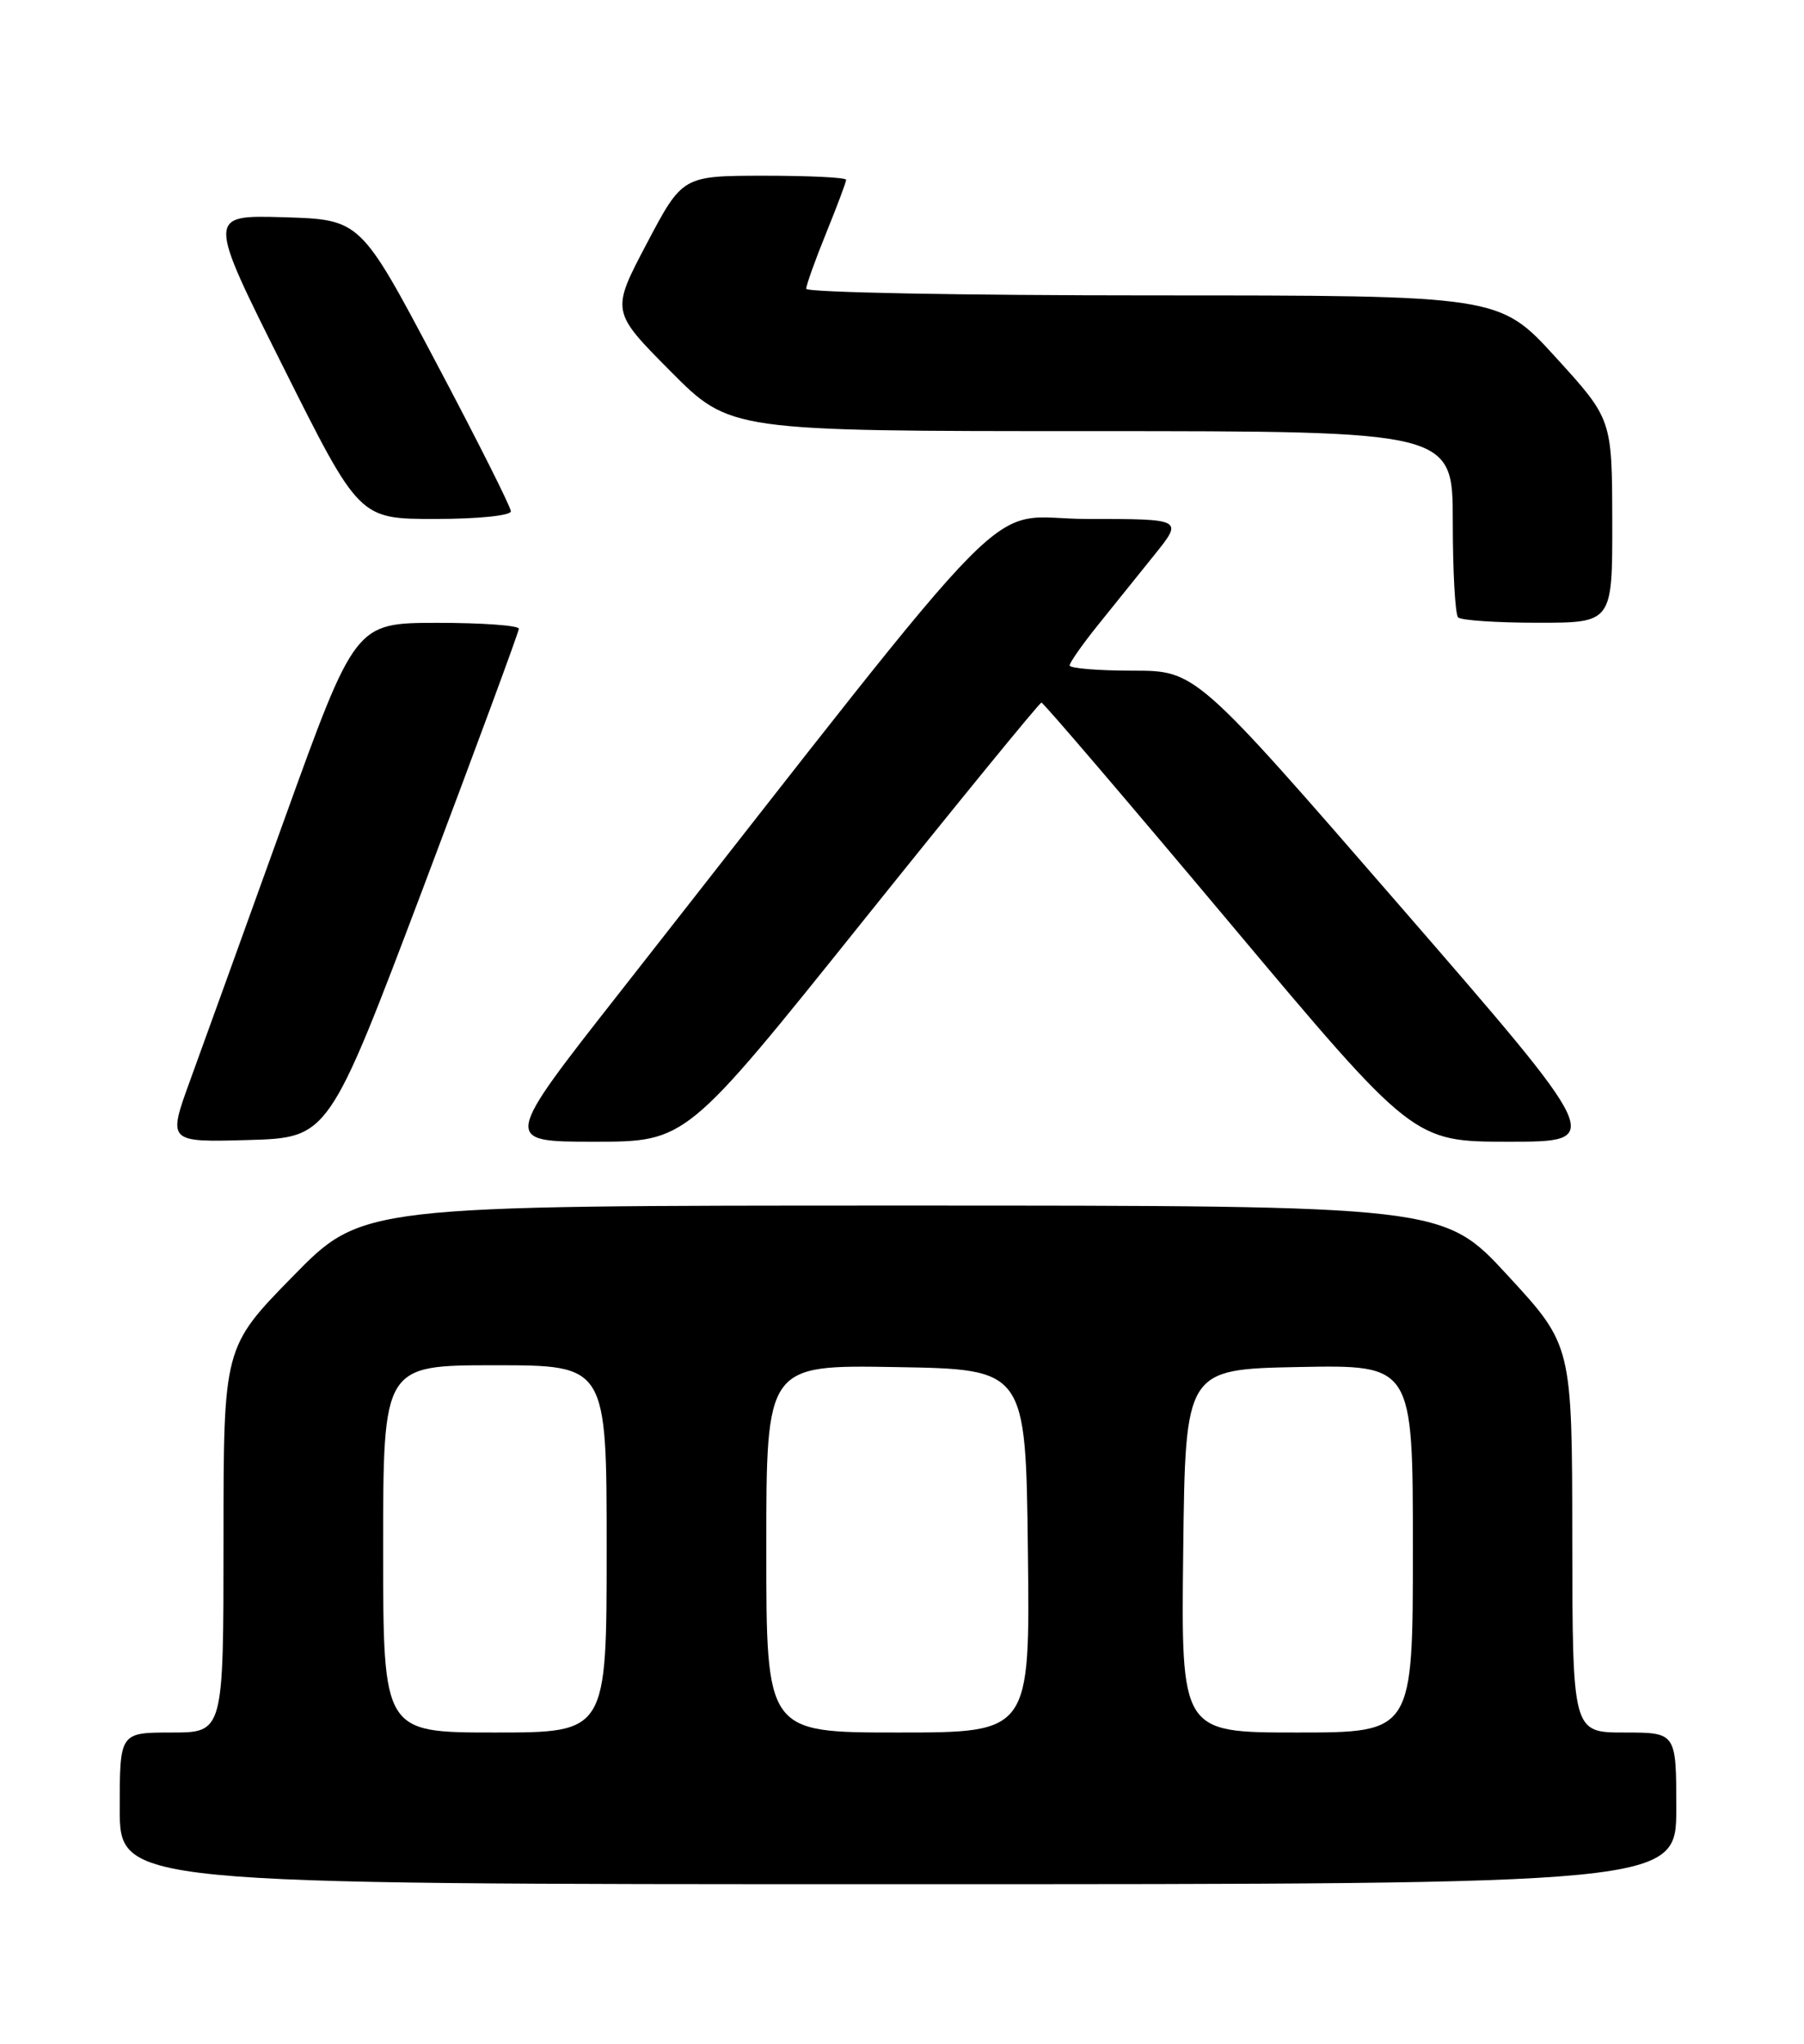 <?xml version="1.0" encoding="UTF-8" standalone="no"?>
<!DOCTYPE svg PUBLIC "-//W3C//DTD SVG 1.1//EN" "http://www.w3.org/Graphics/SVG/1.1/DTD/svg11.dtd" >
<svg xmlns="http://www.w3.org/2000/svg" xmlns:xlink="http://www.w3.org/1999/xlink" version="1.1" viewBox="0 0 226 256">
 <g >
 <path fill="currentColor"
d=" M 210.00 226.50 C 210.00 217.00 210.00 217.00 203.50 217.00 C 197.00 217.00 197.00 217.00 196.97 192.75 C 196.95 168.50 196.95 168.50 188.88 159.75 C 180.81 151.00 180.81 151.00 113.09 151.00 C 45.36 151.00 45.36 151.00 36.68 159.87 C 28.00 168.74 28.00 168.74 28.00 192.87 C 28.00 217.00 28.00 217.00 21.50 217.00 C 15.00 217.00 15.00 217.00 15.00 226.50 C 15.00 236.00 15.00 236.00 112.50 236.00 C 210.00 236.00 210.00 236.00 210.00 226.50 Z  M 53.09 111.00 C 59.63 93.67 64.99 79.16 65.00 78.75 C 65.00 78.34 60.39 78.01 54.75 78.01 C 44.50 78.03 44.50 78.03 35.58 102.76 C 30.68 116.37 25.39 131.00 23.83 135.29 C 21.00 143.07 21.00 143.07 31.09 142.79 C 41.18 142.50 41.18 142.50 53.09 111.00 Z  M 108.00 115.50 C 120.12 100.38 130.23 88.00 130.47 88.00 C 130.71 88.00 141.29 100.38 153.98 115.50 C 177.06 143.00 177.06 143.00 189.04 143.00 C 201.01 143.00 201.01 143.00 175.41 113.50 C 149.80 84.00 149.80 84.00 141.90 84.00 C 137.56 84.00 134.00 83.71 134.00 83.35 C 134.00 83.00 135.57 80.75 137.50 78.35 C 139.43 75.96 142.63 71.98 144.62 69.50 C 148.24 65.00 148.24 65.00 136.22 65.00 C 122.81 65.00 129.43 58.30 77.68 124.25 C 62.96 143.00 62.96 143.00 74.46 143.00 C 85.96 143.00 85.96 143.00 108.00 115.50 Z  M 201.98 65.25 C 201.95 52.50 201.95 52.50 194.89 44.75 C 187.82 37.00 187.82 37.00 144.41 37.00 C 120.53 37.00 101.00 36.63 101.00 36.17 C 101.00 35.72 102.12 32.58 103.50 29.19 C 104.87 25.81 106.00 22.81 106.00 22.52 C 106.00 22.23 101.39 22.01 95.75 22.01 C 85.50 22.02 85.50 22.02 81.02 30.51 C 76.55 39.00 76.55 39.00 84.00 46.50 C 91.45 54.00 91.45 54.00 136.72 54.00 C 182.00 54.00 182.00 54.00 182.00 65.33 C 182.00 71.57 182.30 76.97 182.67 77.33 C 183.03 77.70 187.53 78.00 192.67 78.00 C 202.00 78.00 202.00 78.00 201.98 65.25 Z  M 64.00 64.04 C 64.00 63.52 59.76 55.08 54.57 45.29 C 45.15 27.50 45.15 27.50 35.55 27.21 C 25.95 26.93 25.95 26.93 35.48 45.96 C 45.01 65.00 45.01 65.00 54.51 65.00 C 59.88 65.00 64.00 64.58 64.00 64.04 Z  M 48.00 194.00 C 48.00 171.00 48.00 171.00 62.00 171.00 C 76.00 171.00 76.00 171.00 76.00 194.00 C 76.00 217.00 76.00 217.00 62.00 217.00 C 48.00 217.00 48.00 217.00 48.00 194.00 Z  M 96.00 193.98 C 96.00 170.95 96.00 170.95 112.25 171.23 C 128.50 171.50 128.50 171.50 128.77 194.25 C 129.04 217.00 129.04 217.00 112.52 217.00 C 96.00 217.00 96.00 217.00 96.00 193.98 Z  M 148.23 194.25 C 148.50 171.50 148.50 171.50 162.75 171.22 C 177.00 170.95 177.00 170.95 177.00 193.97 C 177.00 217.00 177.00 217.00 162.48 217.00 C 147.96 217.00 147.96 217.00 148.23 194.25 Z "/>
</g>
</svg>